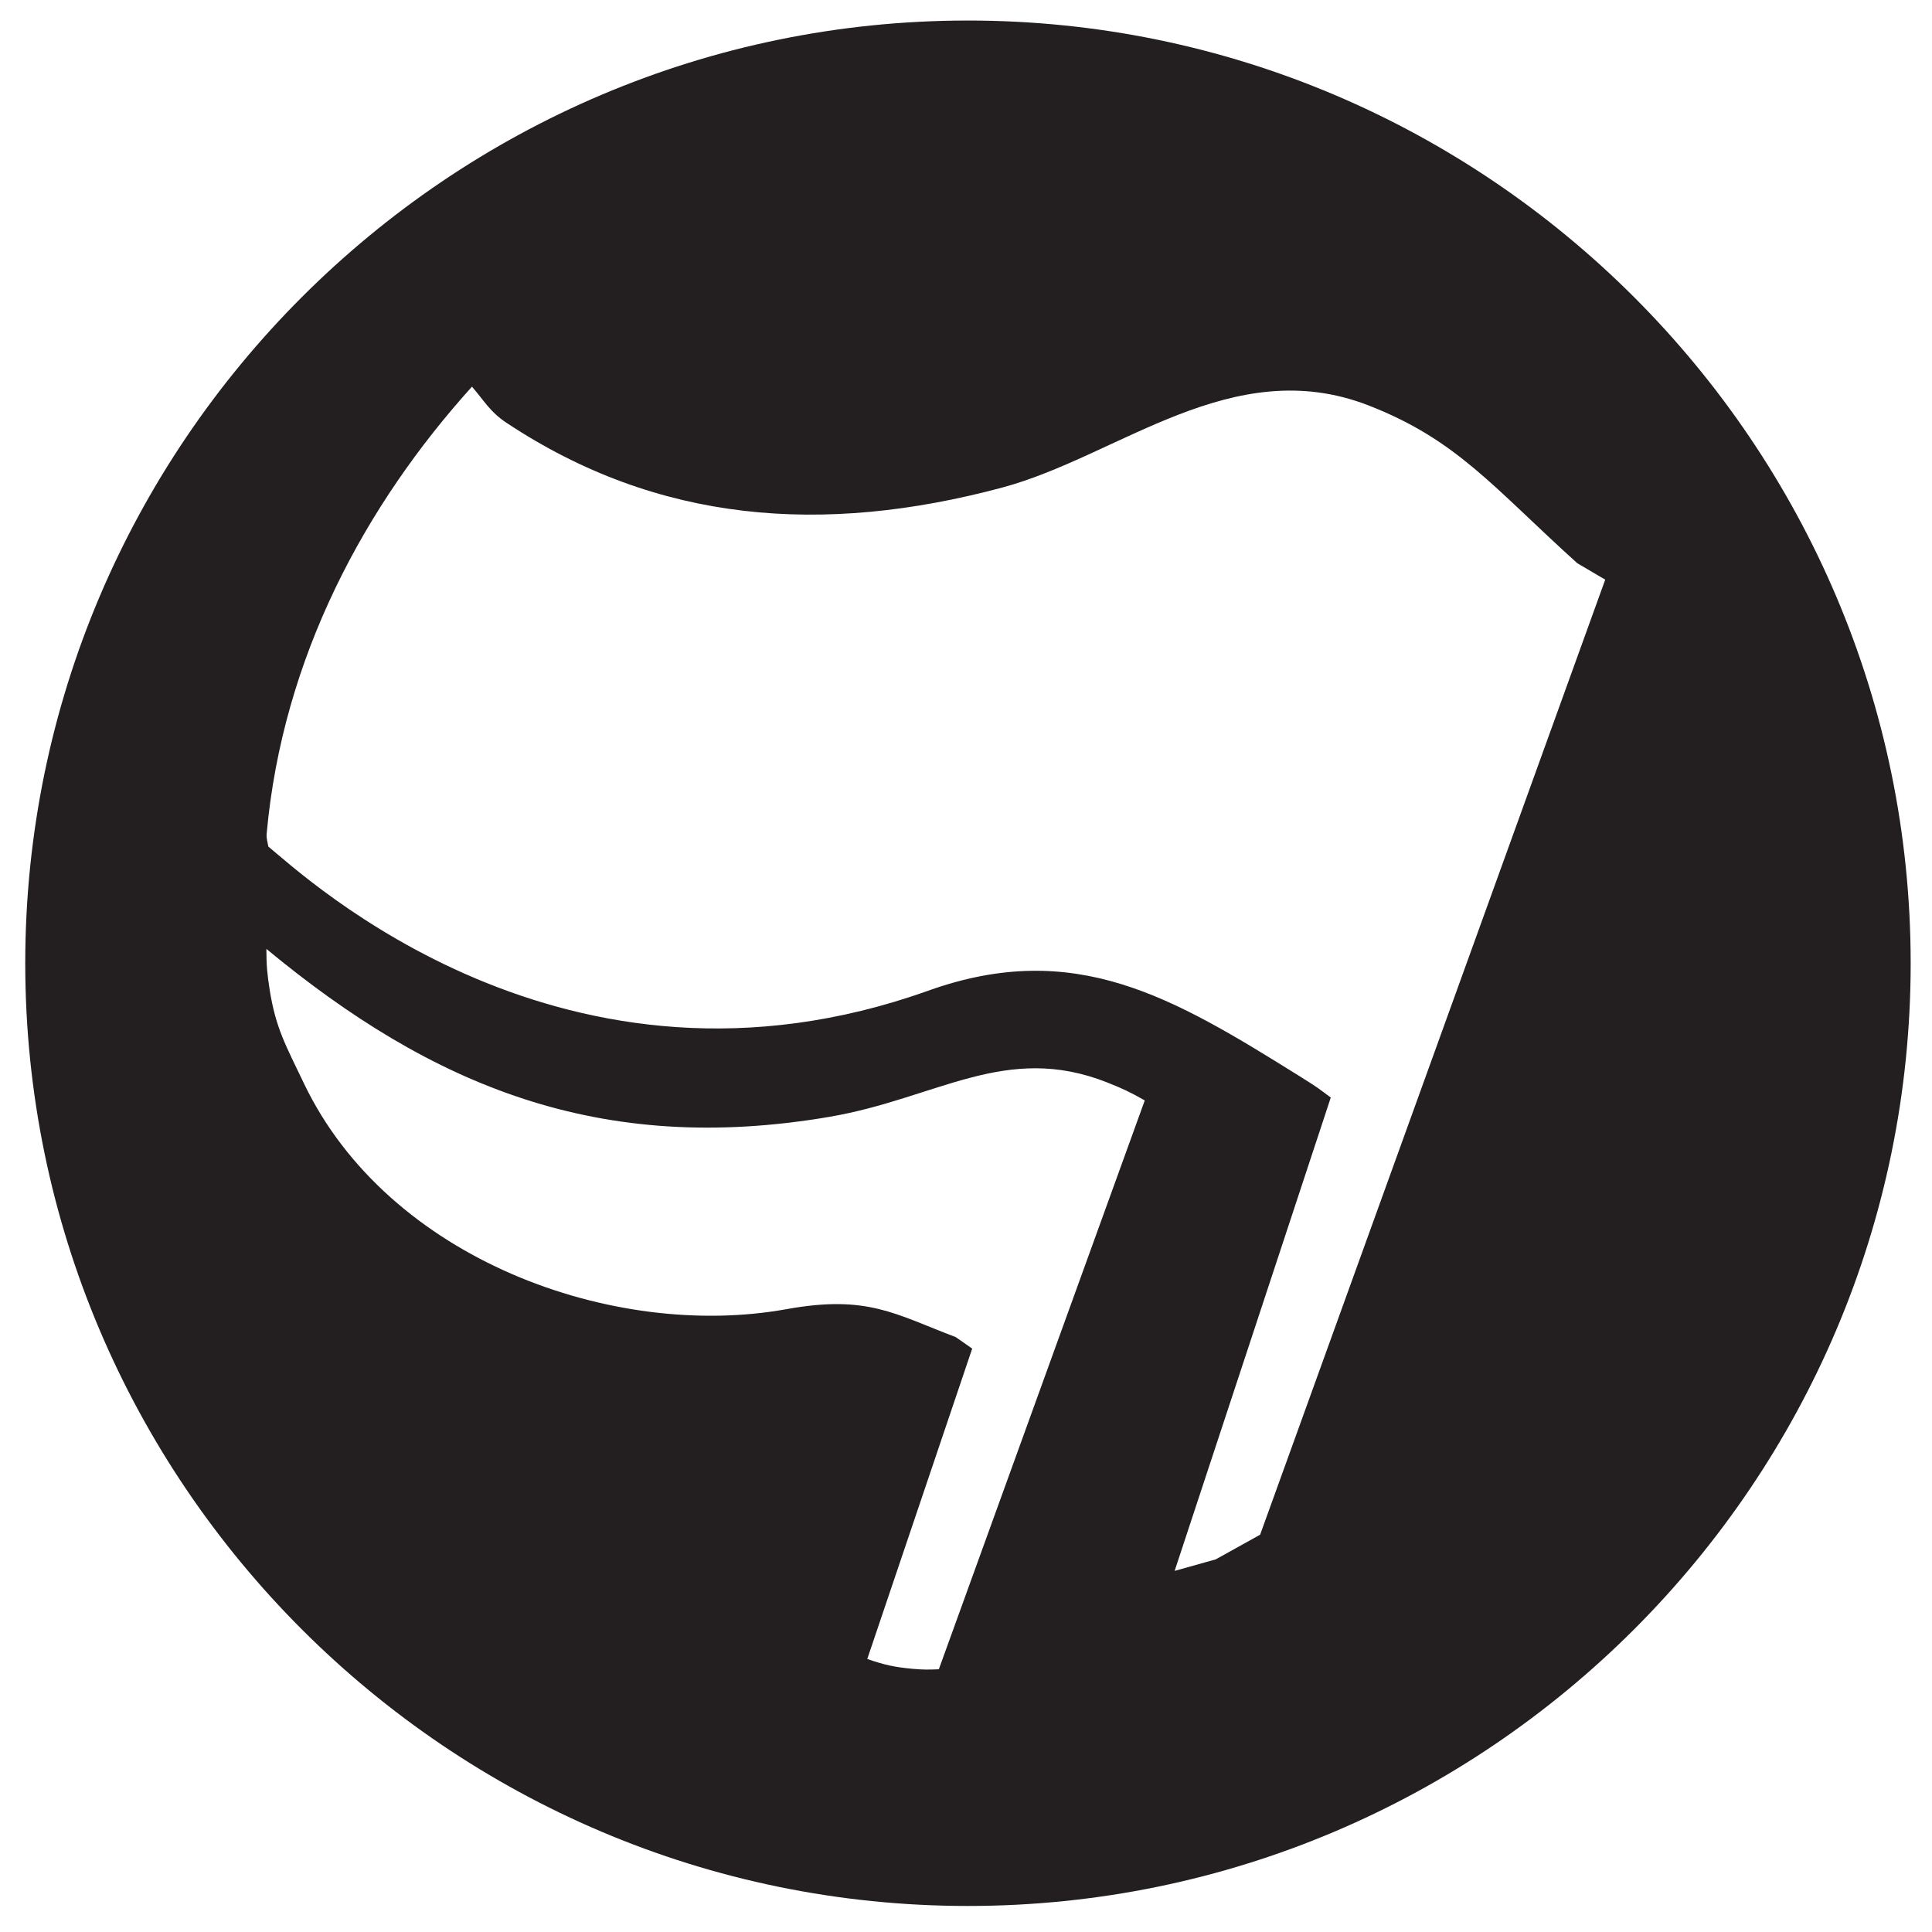 <?xml version="1.0" encoding="UTF-8" standalone="no"?>
<!-- Created with Inkscape (http://www.inkscape.org/) -->

<svg
   xmlns:dc="http://purl.org/dc/elements/1.1/"
   xmlns:cc="http://creativecommons.org/ns#"
   xmlns:rdf="http://www.w3.org/1999/02/22-rdf-syntax-ns#"
   xmlns:svg="http://www.w3.org/2000/svg"
   xmlns="http://www.w3.org/2000/svg"
   xmlns:sodipodi="http://sodipodi.sourceforge.net/DTD/sodipodi-0.dtd"
   xmlns:inkscape="http://www.inkscape.org/namespaces/inkscape"
   version="1.1"
   width="367.35"
   height="367.35"
   id="svg2"
   xml:space="preserve"
   sodipodi:docname="antifa_stencil.svg"
   inkscape:version="0.92.4 (unknown)"><sodipodi:namedview
     pagecolor="#ffffff"
     bordercolor="#666666"
     borderopacity="1"
     objecttolerance="10"
     gridtolerance="10"
     guidetolerance="10"
     inkscape:pageopacity="0"
     inkscape:pageshadow="2"
     inkscape:window-width="1109"
     inkscape:window-height="966"
     id="namedview32"
     showgrid="false"
     inkscape:zoom="2.7058663"
     inkscape:cx="183.675"
     inkscape:cy="176.61939"
     inkscape:window-x="0"
     inkscape:window-y="0"
     inkscape:window-maximized="0"
     inkscape:current-layer="svg2" /><defs
     id="defs6" /><path
     style="color:#000000;font-style:normal;font-variant:normal;font-weight:normal;font-stretch:normal;font-size:medium;line-height:normal;font-family:'Bitstream Vera Sans';-inkscape-font-specification:'Bitstream Vera Sans';text-indent:0;text-align:start;text-decoration:none;text-decoration-line:none;letter-spacing:normal;word-spacing:normal;text-transform:none;writing-mode:lr-tb;direction:ltr;text-anchor:start;display:inline;overflow:visible;visibility:visible;fill:#231f20;fill-opacity:1;stroke:none;stroke-width:40.748;marker:none;enable-background:accumulate"
     d="M 184.045,3.904 C 85.292,3.904 4.801,84.4 4.801,183.154 c 10e-8,98.754 80.491,179.246 179.244,179.246 98.755,0 179.25,-80.492 179.25,-179.246 0,-98.755 -80.495,-179.25 -179.25,-179.25 z M 89.741,73.515 c 2.412,2.816 3.473,4.826 6.562,6.875 28.75,19.062 60.133,21.447 94.225,12.324 22.188,-5.939 43.73,-25.72 69.688,-15.625 16.875,6.562 23.75,15.625 39.688,30 l 5.312,3.125 -65.619,181.598 -8.438,4.688 -7.814,2.188 29.688,-90 c -2.262,-1.66 -2.021,-1.622 -5.936,-4.062 -24.063,-15 -42.695,-26.232 -70.627,-16.248 -69.062,24.687 -118.574,-21.789 -125.449,-27.414 -0.159,-0.969 -0.401,-1.52 -0.312,-2.498 3.029,-33.484 18.721,-62.448 39.033,-84.949 z M 50.65,180.424 c 31.556,26.125 63.467,39.35 107.014,31.939 20.462,-3.482 33.504,-14.182 52.811,-6.562 2.89,1.141 4.495,1.888 7.189,3.436 l -39.156,108.158 c -1.933,0.08 -3.033,0.092 -4.959,-0.084 -3.435,-0.315 -5.388,-0.742 -8.646,-1.875 l 19.949,-59.01 -3.127,-2.189 c -11.562,-4.375 -16.782,-8.098 -32.186,-5.311 -32.812,5.937 -75.715,-9.398 -91.762,-42.949 -3.437,-7.188 -5.349,-10.488 -6.502,-17.781 -0.475,-3.003 -0.627,-4.731 -0.625,-7.771 z"
     id="path20"
     inkscape:connector-curvature="0"
     sodipodi:nodetypes="ssssscccccccccccccccccccccccccccc" /></svg>